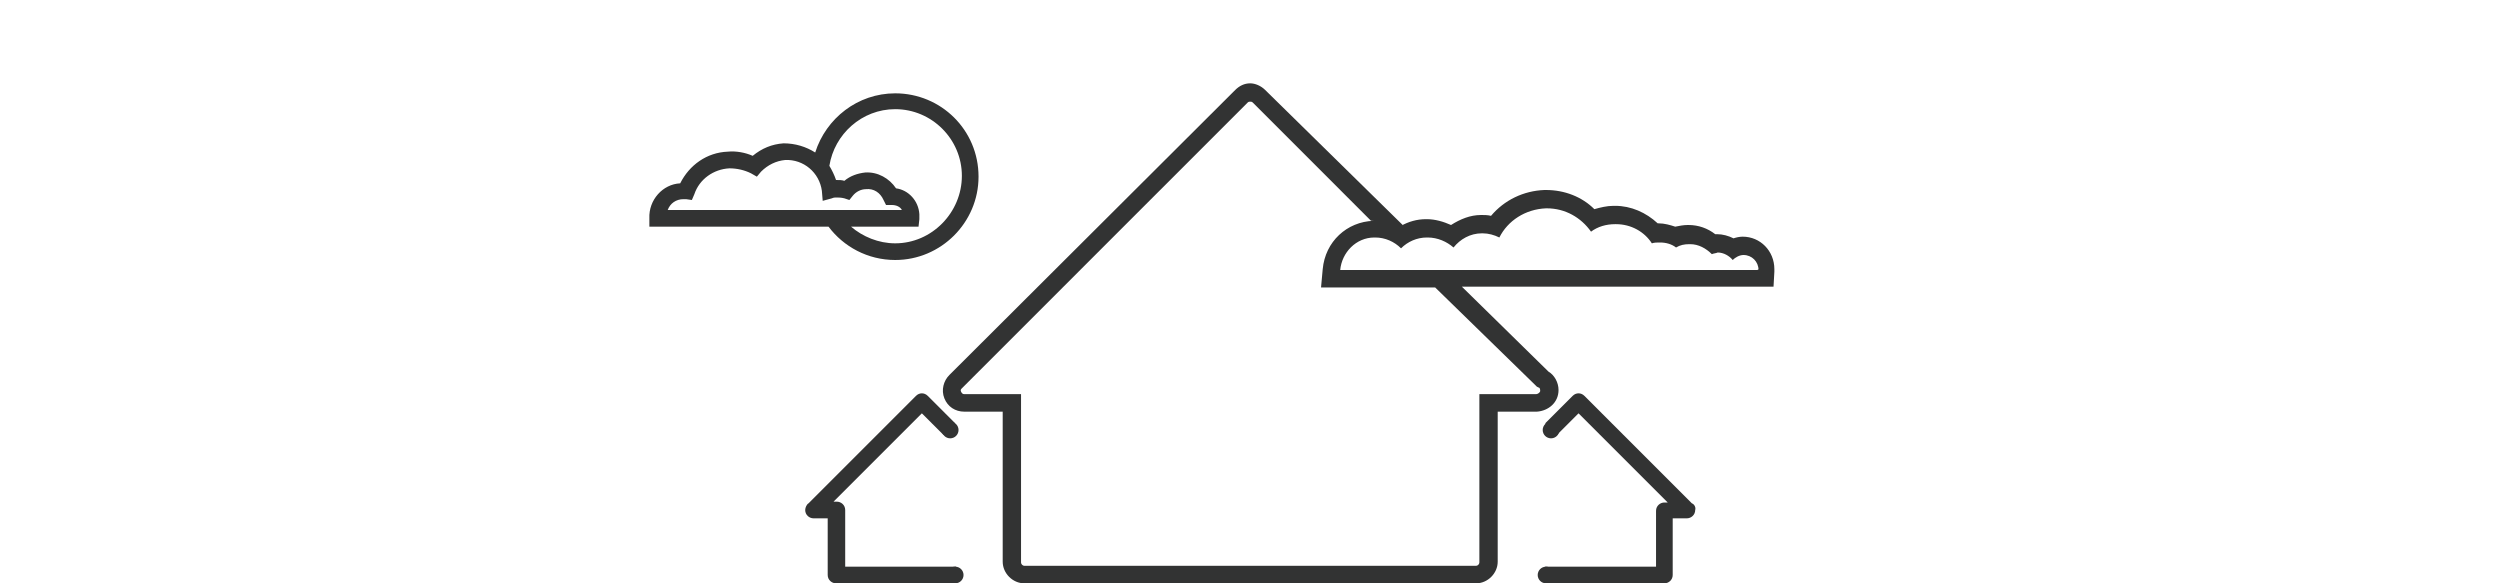 <?xml version="1.0" encoding="utf-8"?>
<!-- Generator: Adobe Illustrator 17.0.0, SVG Export Plug-In . SVG Version: 6.00 Build 0)  -->
<!DOCTYPE svg PUBLIC "-//W3C//DTD SVG 1.1//EN" "http://www.w3.org/Graphics/SVG/1.1/DTD/svg11.dtd">
<svg version="1.1" id="图层_1" xmlns="http://www.w3.org/2000/svg" xmlns:xlink="http://www.w3.org/1999/xlink" x="0px" y="0px"
	 width="300px" height="70px" viewBox="0 0 300 70" enable-background="new 0 0 300 70" xml:space="preserve">
<g id="XMLID_592_">
	<path id="XMLID_1041_" fill="#323333" d="M203.024,60.4l-12.9-12.9c-0.4-0.4-1-0.4-1.4,0l-3.3,3.3l1.4,1.4l2.6-2.6l10.7,10.7h-0.4
		c-0.5,0-1,0.4-1,1V68h-13.3v2h14.3c0.5,0,1-0.4,1-1v-6.8h1.7l0,0c0.5,0,1-0.4,1-1C203.524,60.9,203.324,60.5,203.024,60.4z"/>
	<path id="XMLID_1040_" fill="#323333" d="M97.024,60.4l12.9-12.9c0.4-0.4,1-0.4,1.4,0l3.3,3.3l-1.4,1.4l-2.6-2.6l-10.6,10.6h0.4
		c0.5,0,1,0.4,1,1V68h13.3v2h-14.4c-0.5,0-1-0.4-1-1v-6.8h-1.7l0,0c-0.5,0-1-0.4-1-1C96.624,60.9,96.824,60.5,97.024,60.4z"/>
	<circle id="XMLID_1036_" fill="#323333" cx="114.624" cy="69" r="1"/>
	<circle id="XMLID_1035_" fill="#323333" cx="185.524" cy="69" r="1"/>
	<circle id="XMLID_1034_" fill="#323333" cx="114.024" cy="51.6" r="1"/>
	<circle id="XMLID_1033_" fill="#323333" cx="186.124" cy="51.6" r="1"/>
	<path id="XMLID_1004_" fill="#323333" d="M209.124,28.4L209.124,28.4L209.124,28.4c-0.4,0-0.8,0.1-1.1,0.2c-0.6-0.3-1.3-0.5-2-0.5
		l0,0h-0.1h-0.1c-0.9-0.7-2-1.1-3.2-1.1h-0.1c-0.5,0-1,0.1-1.5,0.2c-0.6-0.2-1.3-0.4-2-0.4h-0.1l0,0c-1.4-1.3-3.2-2.1-5.1-2.1h-0.2
		c-0.8,0-1.6,0.2-2.3,0.4c-1.5-1.5-3.6-2.3-5.8-2.3l0,0h-0.2c-2.5,0.1-4.8,1.2-6.4,3.1c-0.4-0.1-0.8-0.1-1.1-0.1h-0.1
		c-1.3,0-2.5,0.5-3.6,1.2c-0.9-0.4-1.9-0.7-2.9-0.7h-0.1c-1.1,0-2.1,0.3-3,0.8l0,0c0.1,0,0.1-0.1,0.2-0.1l-16.5-16.2
		c-0.5-0.5-1.2-0.8-1.8-0.8c-0.7,0-1.3,0.3-1.8,0.8l-34.3,34.2c-0.7,0.7-1,1.8-0.6,2.8s1.3,1.6,2.4,1.6h4.6v18
		c0,1.4,1.2,2.6,2.6,2.6h54.2c1.4,0,2.6-1.2,2.6-2.6v-18h4.6c0,0,0,0,0.1,0c1.4-0.1,2.6-1.1,2.6-2.6c0-0.9-0.5-1.8-1.2-2.2
		l-10.4-10.2h35.5h1.9l0.1-1.8c0-0.1,0-0.2,0-0.3C212.924,30.1,211.224,28.4,209.124,28.4z M184.224,46.2l0.2,0.2l0.2,0.1
		c0.1,0,0.2,0.1,0.2,0.4c0,0.2-0.3,0.4-0.5,0.4h-4.6h-2.2v2.2v18c0,0.2-0.2,0.4-0.4,0.4h-54.2c-0.2,0-0.4-0.2-0.4-0.4v-18v-2.2h-2.2
		h-4.6c-0.2,0-0.3-0.1-0.4-0.3c-0.1-0.2,0-0.3,0.1-0.4l34.3-34.3c0.1-0.1,0.2-0.1,0.3-0.1c0.1,0,0.2,0,0.3,0.1l14.2,14.2
		c0.1,0,0.2,0,0.3,0h0.1l0,0h-0.1c-3.2,0.1-5.8,2.5-6.1,5.8l-0.2,2.2h2.2h11.5L184.224,46.2z M210.924,32.4h-50.1
		c0.2-2.1,1.9-3.9,4.1-3.9h0.1c1.2,0,2.3,0.5,3.1,1.3c0.8-0.8,1.9-1.3,3.1-1.3h0.1c1.2,0,2.3,0.5,3.1,1.2c0.8-1,2-1.7,3.4-1.7h0.1
		c0.7,0,1.4,0.2,2,0.5c1-2,3.1-3.4,5.6-3.5h0.1c2.2,0,4.1,1.1,5.3,2.8c0.8-0.6,1.8-0.9,2.9-0.9h0.1c1.8,0,3.4,0.9,4.3,2.3
		c0.3-0.1,0.6-0.1,0.9-0.1h0.1c0.7,0,1.4,0.2,1.9,0.6c0.5-0.3,1-0.4,1.6-0.4c0,0,0,0,0.1,0c1,0,1.9,0.5,2.6,1.2
		c0.2-0.1,0.5-0.1,0.7-0.2l0,0c0.7,0,1.4,0.4,1.8,0.9c0.3-0.3,0.8-0.6,1.3-0.6l0,0c1,0,1.8,0.8,1.8,1.8
		C211.024,32.3,210.924,32.3,210.924,32.4z"/>
	<path id="XMLID_1000_" fill="#323333" d="M107.424,11.2c-4.5,0-8.3,3-9.6,7.1l0,0c-1.1-0.7-2.4-1.1-3.8-1.1
		c-1.4,0.1-2.6,0.6-3.7,1.5c-0.9-0.4-2-0.6-3-0.5c-2.5,0.1-4.6,1.6-5.7,3.8c-2.1,0.1-3.8,2-3.7,4.2v1h21.5c1.8,2.4,4.7,4,8,4
		c5.5,0,10-4.5,10-10C117.424,15.6,112.924,11.2,107.424,11.2z M82.024,23.9c0.1,0,0.1,0,0.3,0l0.7,0.1l0.3-0.7
		c0.6-1.8,2.3-3,4.2-3.1c0.9,0,1.8,0.2,2.6,0.6l0.7,0.4l0.5-0.6c0.8-0.8,1.8-1.3,2.9-1.4c2.2-0.1,4.1,1.5,4.4,3.7l0.1,1.2l1.1-0.3
		c0.2-0.1,0.4-0.1,0.5-0.1c0.3,0,0.6,0,1,0.1l0.6,0.2l0.4-0.5c0.4-0.5,1-0.8,1.6-0.8c0.9-0.1,1.7,0.4,2.1,1.3l0.3,0.6h0.7
		c0.5,0,1,0.2,1.2,0.6h-28.1C80.424,24.4,81.124,23.9,82.024,23.9z M107.424,29.2c-2,0-3.9-0.8-5.3-2h8.1l0.1-0.9c0-0.2,0-0.4,0-0.6
		c-0.1-1.6-1.3-2.9-2.8-3.1c-0.8-1.2-2.2-2-3.7-1.9c-0.9,0.1-1.8,0.4-2.5,1c-0.3-0.1-0.6-0.1-1-0.1c-0.2-0.6-0.5-1.2-0.8-1.7l0,0
		c0.6-3.8,3.9-6.8,7.9-6.8c4.4,0,8,3.6,8,8S111.824,29.2,107.424,29.2z"/>
</g>
</svg>
